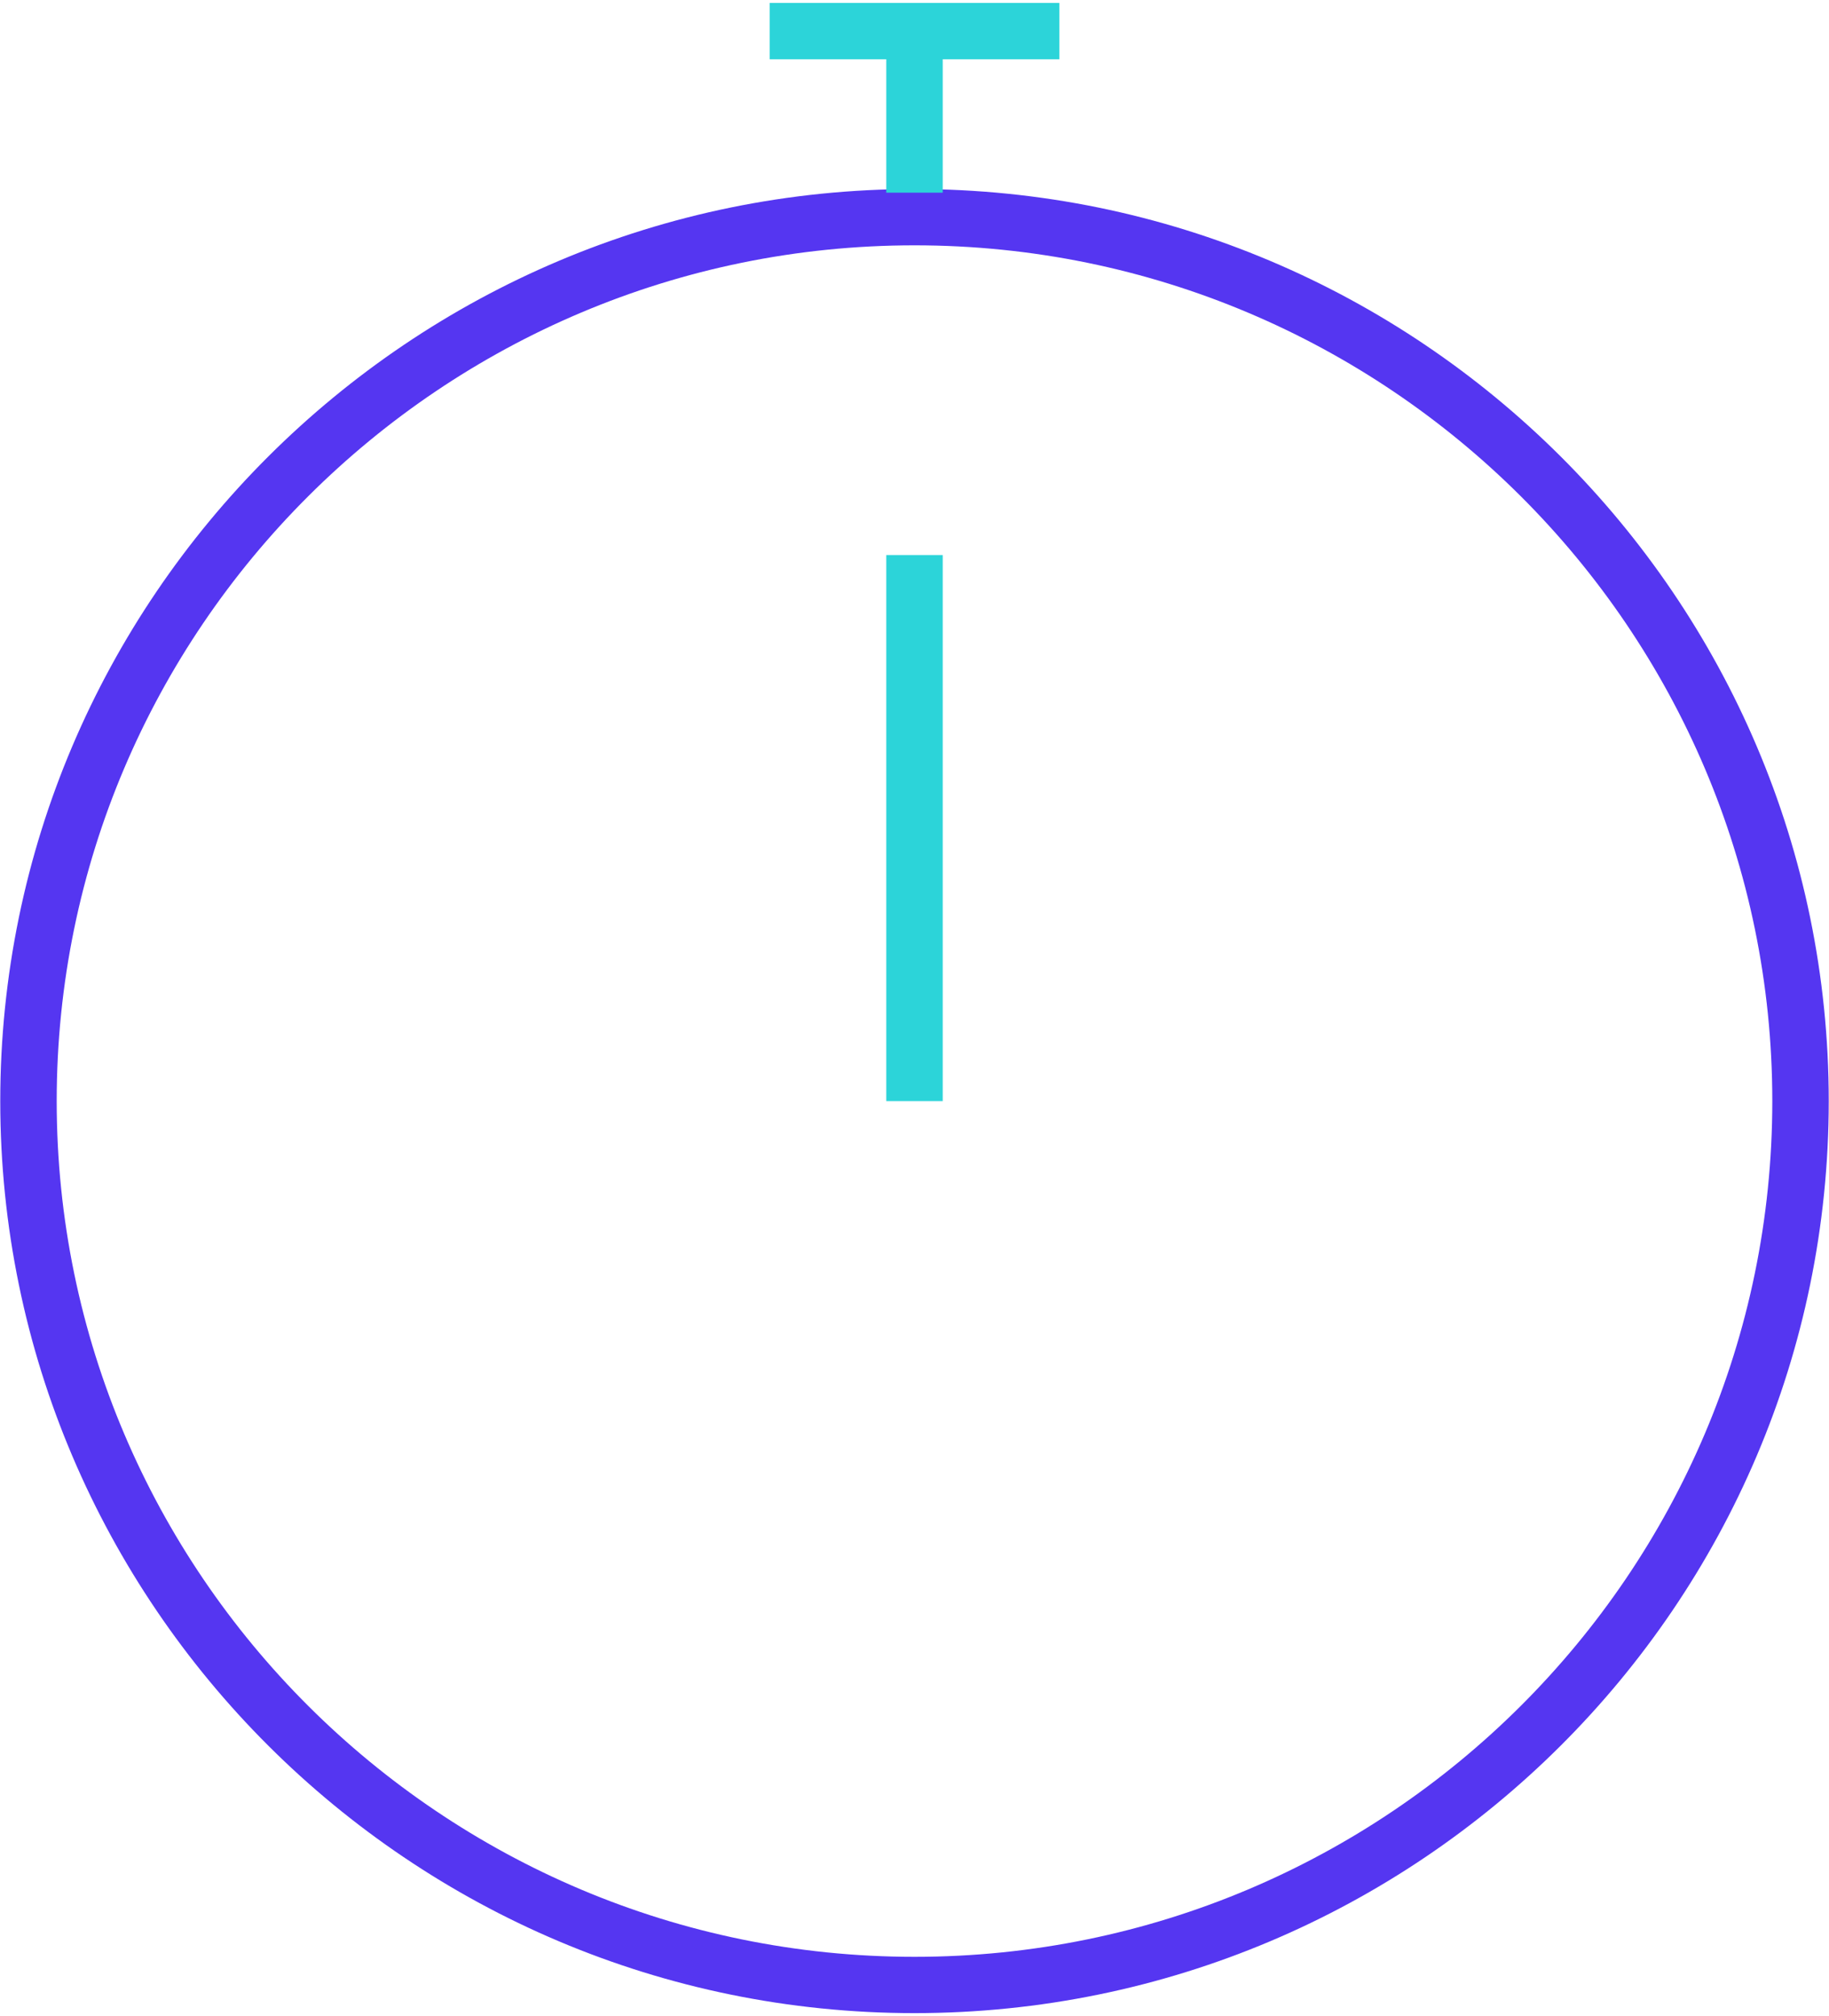 <?xml version="1.0" encoding="UTF-8" standalone="no"?><!DOCTYPE svg PUBLIC "-//W3C//DTD SVG 1.1//EN" "http://www.w3.org/Graphics/SVG/1.1/DTD/svg11.dtd"><svg width="100%" height="100%" viewBox="0 0 49 54" version="1.1" xmlns="http://www.w3.org/2000/svg" xmlns:xlink="http://www.w3.org/1999/xlink" xml:space="preserve" xmlns:serif="http://www.serif.com/" style="fill-rule:evenodd;clip-rule:evenodd;stroke-linejoin:round;stroke-miterlimit:1.414;"><g id="Group"><path id="Shape" d="M24.5,53.921c-13.506,0 -24.493,-10.958 -24.493,-24.429c0,-13.47 10.987,-24.429 24.493,-24.429c13.506,0 24.493,10.959 24.493,24.429c0,13.47 -10.987,24.429 -24.493,24.429Zm0,-47.35c-12.672,0 -22.981,10.282 -22.981,22.921c0,12.639 10.309,22.921 22.981,22.921c12.672,0 22.981,-10.282 22.981,-22.921c0,-12.639 -10.309,-22.921 -22.981,-22.921Z" style="fill:#5536f1;"/><rect id="Rectangle-path" x="23.744" y="14.867" width="1.512" height="14.625" style="fill:#2cd4d9;"/><rect id="Rectangle-path1" serif:id="Rectangle-path" x="23.744" y="0.833" width="1.512" height="4.328" style="fill:#2cd4d9;"/><rect id="Rectangle-path2" serif:id="Rectangle-path" x="20.621" y="0.079" width="7.759" height="1.508" style="fill:#2cd4d9;"/></g></svg>
